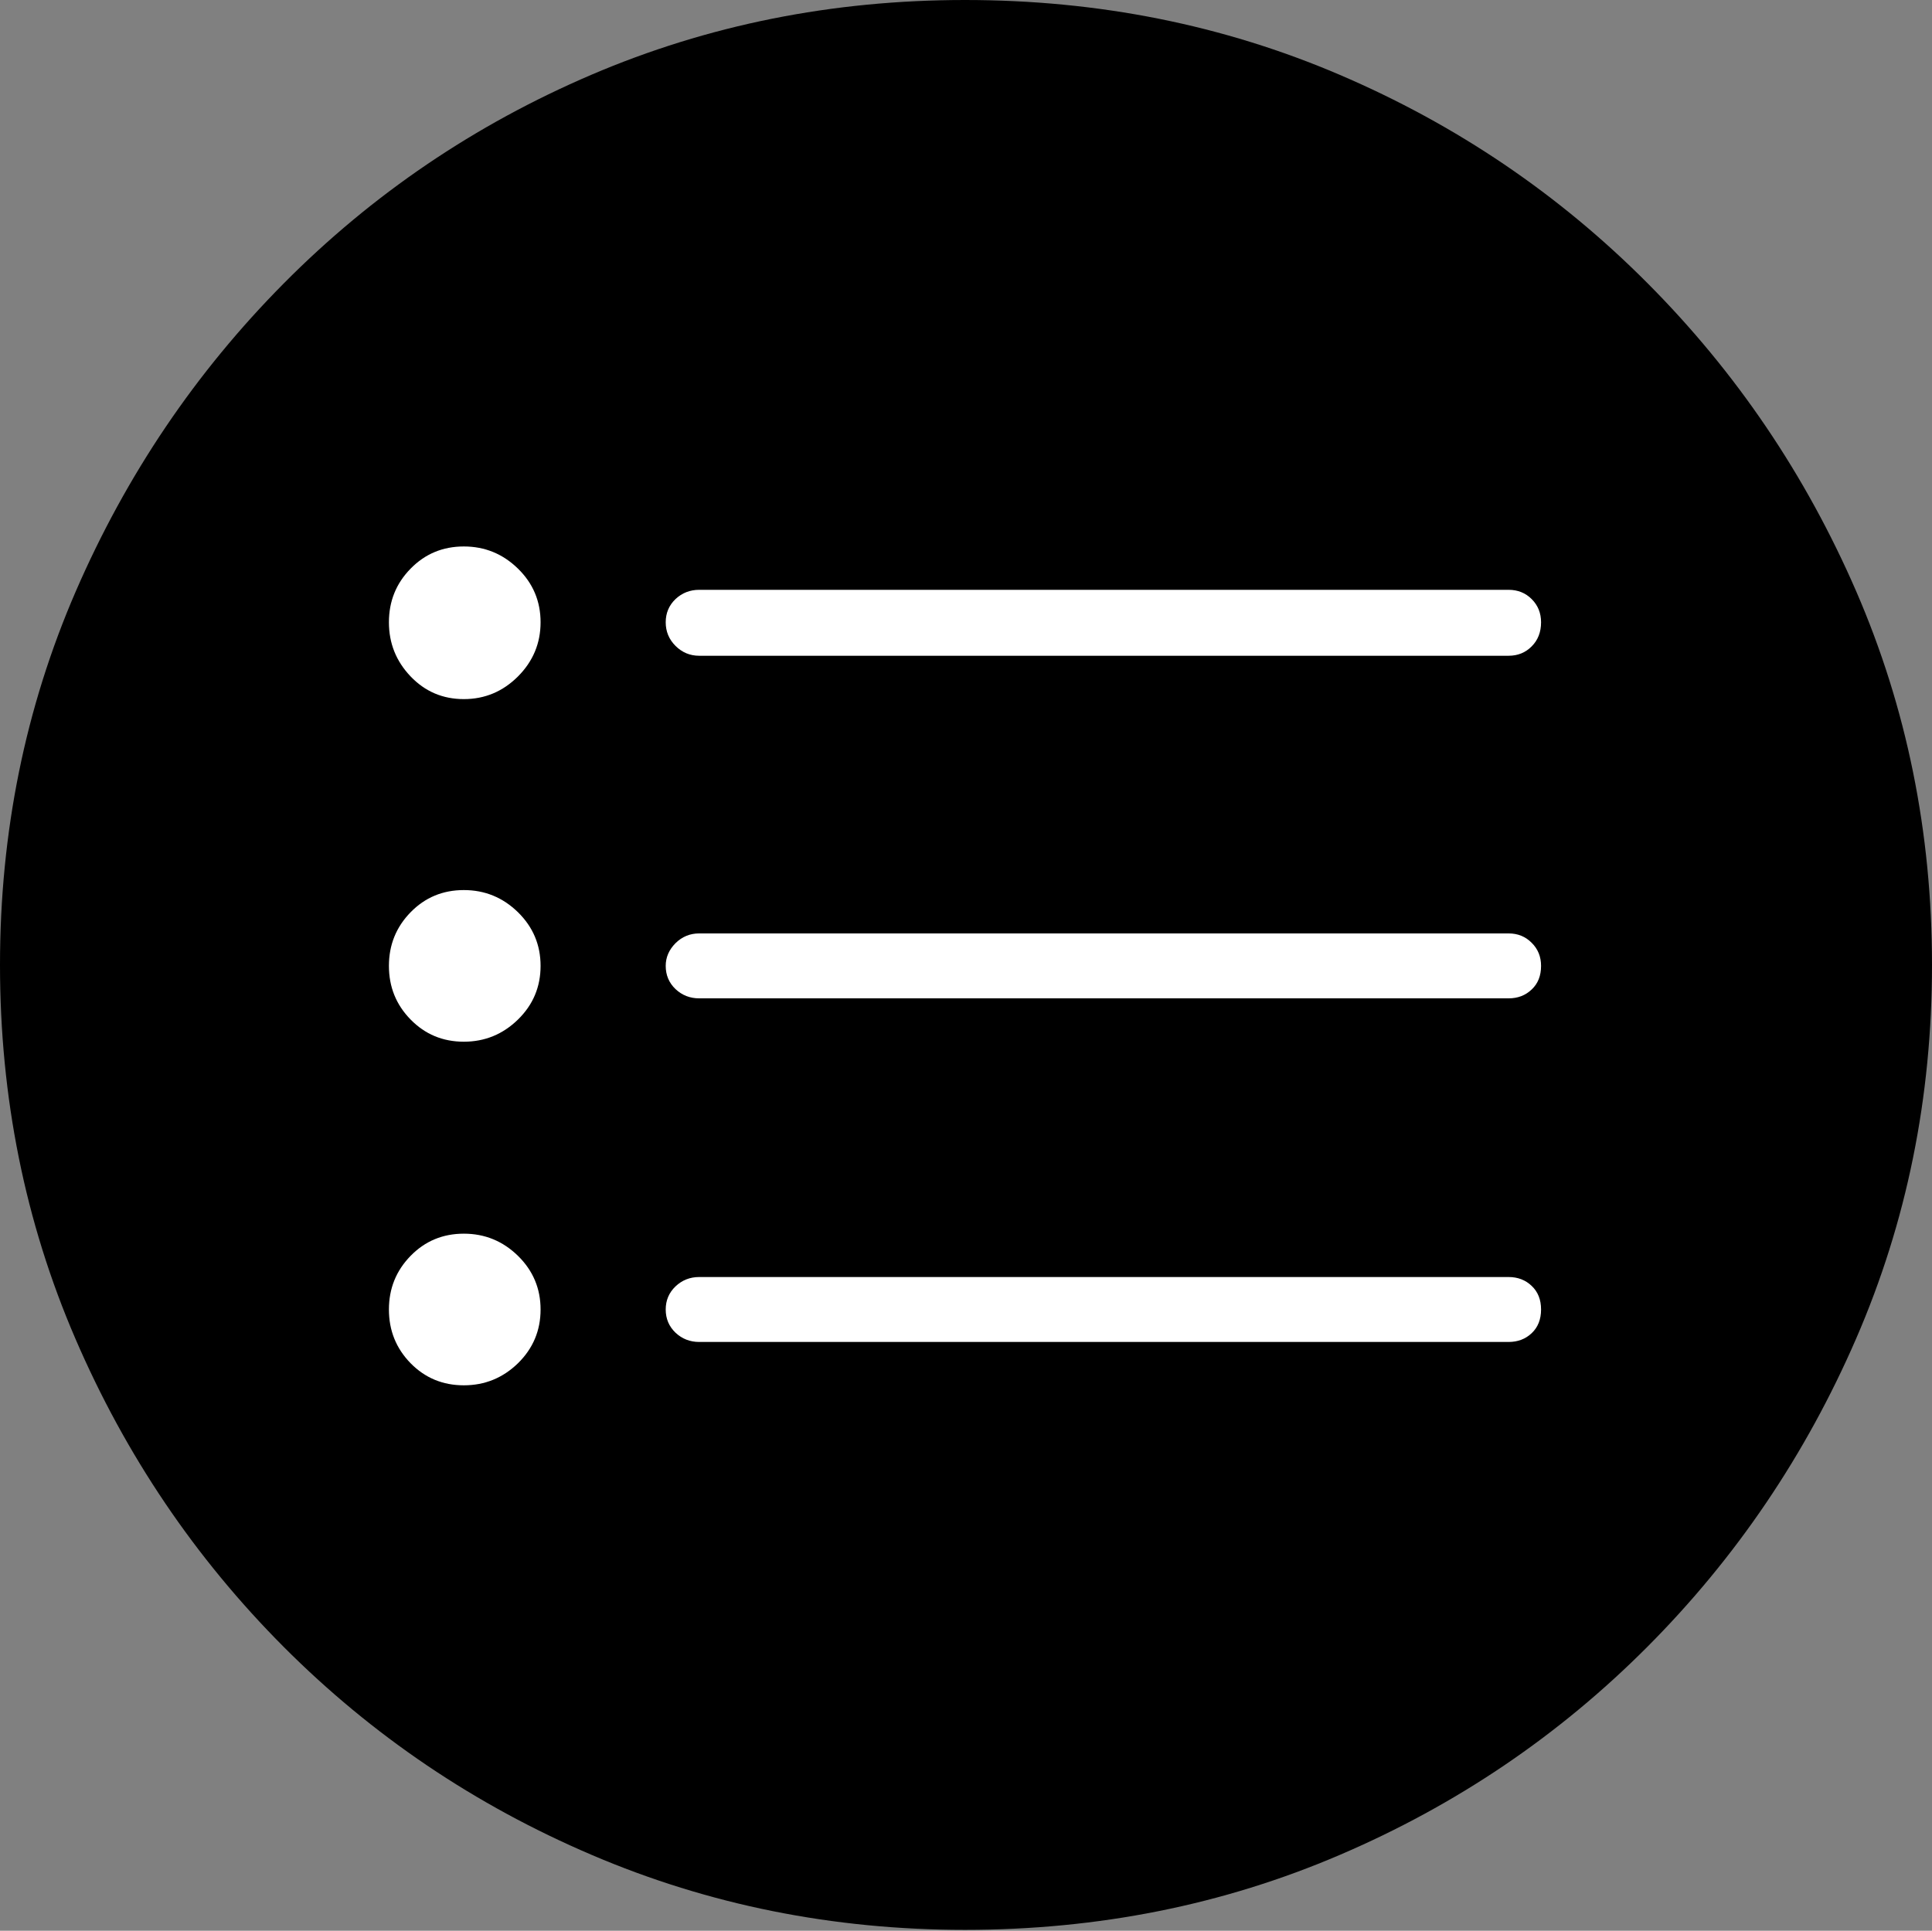 <?xml version="1.0" encoding="UTF-8"?>
<!--Generator: Apple Native CoreSVG 175-->
<!DOCTYPE svg
PUBLIC "-//W3C//DTD SVG 1.1//EN"
       "http://www.w3.org/Graphics/SVG/1.1/DTD/svg11.dtd">
<svg version="1.1" xmlns="http://www.w3.org/2000/svg" xmlns:xlink="http://www.w3.org/1999/xlink" width="19.16" height="19.15">
 <rect width="100%" height="100%" fill="#808080" stroke="none"/>
 <g>
  <rect height="19.15" opacity="0" width="19.16" x="0" y="0"/>
  <path d="M9.57 19.141Q11.553 19.141 13.286 18.398Q15.02 17.656 16.338 16.333Q17.656 15.01 18.408 13.276Q19.16 11.543 19.16 9.57Q19.16 7.598 18.408 5.864Q17.656 4.131 16.338 2.808Q15.02 1.484 13.286 0.742Q11.553 0 9.57 0Q7.598 0 5.864 0.742Q4.131 1.484 2.817 2.808Q1.504 4.131 0.752 5.864Q0 7.598 0 9.57Q0 11.543 0.747 13.276Q1.494 15.01 2.812 16.333Q4.131 17.656 5.869 18.398Q7.607 19.141 9.57 19.141Z" fill="#000000"/>
  <path d="M6.934 6.504Q6.797 6.504 6.699 6.406Q6.602 6.309 6.602 6.172Q6.602 6.035 6.699 5.942Q6.797 5.85 6.934 5.85L14.961 5.85Q15.098 5.85 15.19 5.942Q15.283 6.035 15.283 6.172Q15.283 6.318 15.19 6.411Q15.098 6.504 14.961 6.504ZM6.934 13.31Q6.797 13.31 6.699 13.218Q6.602 13.125 6.602 12.988Q6.602 12.852 6.699 12.759Q6.797 12.666 6.934 12.666L14.961 12.666Q15.098 12.666 15.19 12.754Q15.283 12.842 15.283 12.988Q15.283 13.135 15.19 13.223Q15.098 13.31 14.961 13.31ZM6.934 9.902Q6.797 9.902 6.699 9.81Q6.602 9.717 6.602 9.58Q6.602 9.453 6.699 9.355Q6.797 9.258 6.934 9.258L14.961 9.258Q15.098 9.258 15.19 9.351Q15.283 9.443 15.283 9.58Q15.283 9.727 15.19 9.814Q15.098 9.902 14.961 9.902ZM4.6 6.934Q4.287 6.934 4.072 6.709Q3.857 6.484 3.857 6.172Q3.857 5.859 4.072 5.64Q4.287 5.42 4.6 5.42Q4.912 5.42 5.137 5.64Q5.361 5.859 5.361 6.172Q5.361 6.484 5.137 6.709Q4.912 6.934 4.6 6.934ZM4.6 10.332Q4.287 10.332 4.072 10.112Q3.857 9.893 3.857 9.58Q3.857 9.268 4.072 9.048Q4.287 8.828 4.6 8.828Q4.912 8.828 5.137 9.048Q5.361 9.268 5.361 9.58Q5.361 9.893 5.137 10.112Q4.912 10.332 4.6 10.332ZM4.6 13.74Q4.287 13.74 4.072 13.521Q3.857 13.301 3.857 12.988Q3.857 12.676 4.072 12.456Q4.287 12.236 4.6 12.236Q4.912 12.236 5.137 12.456Q5.361 12.676 5.361 12.988Q5.361 13.301 5.137 13.521Q4.912 13.74 4.6 13.74Z" fill="#ffffff"/>
 </g>
</svg>
